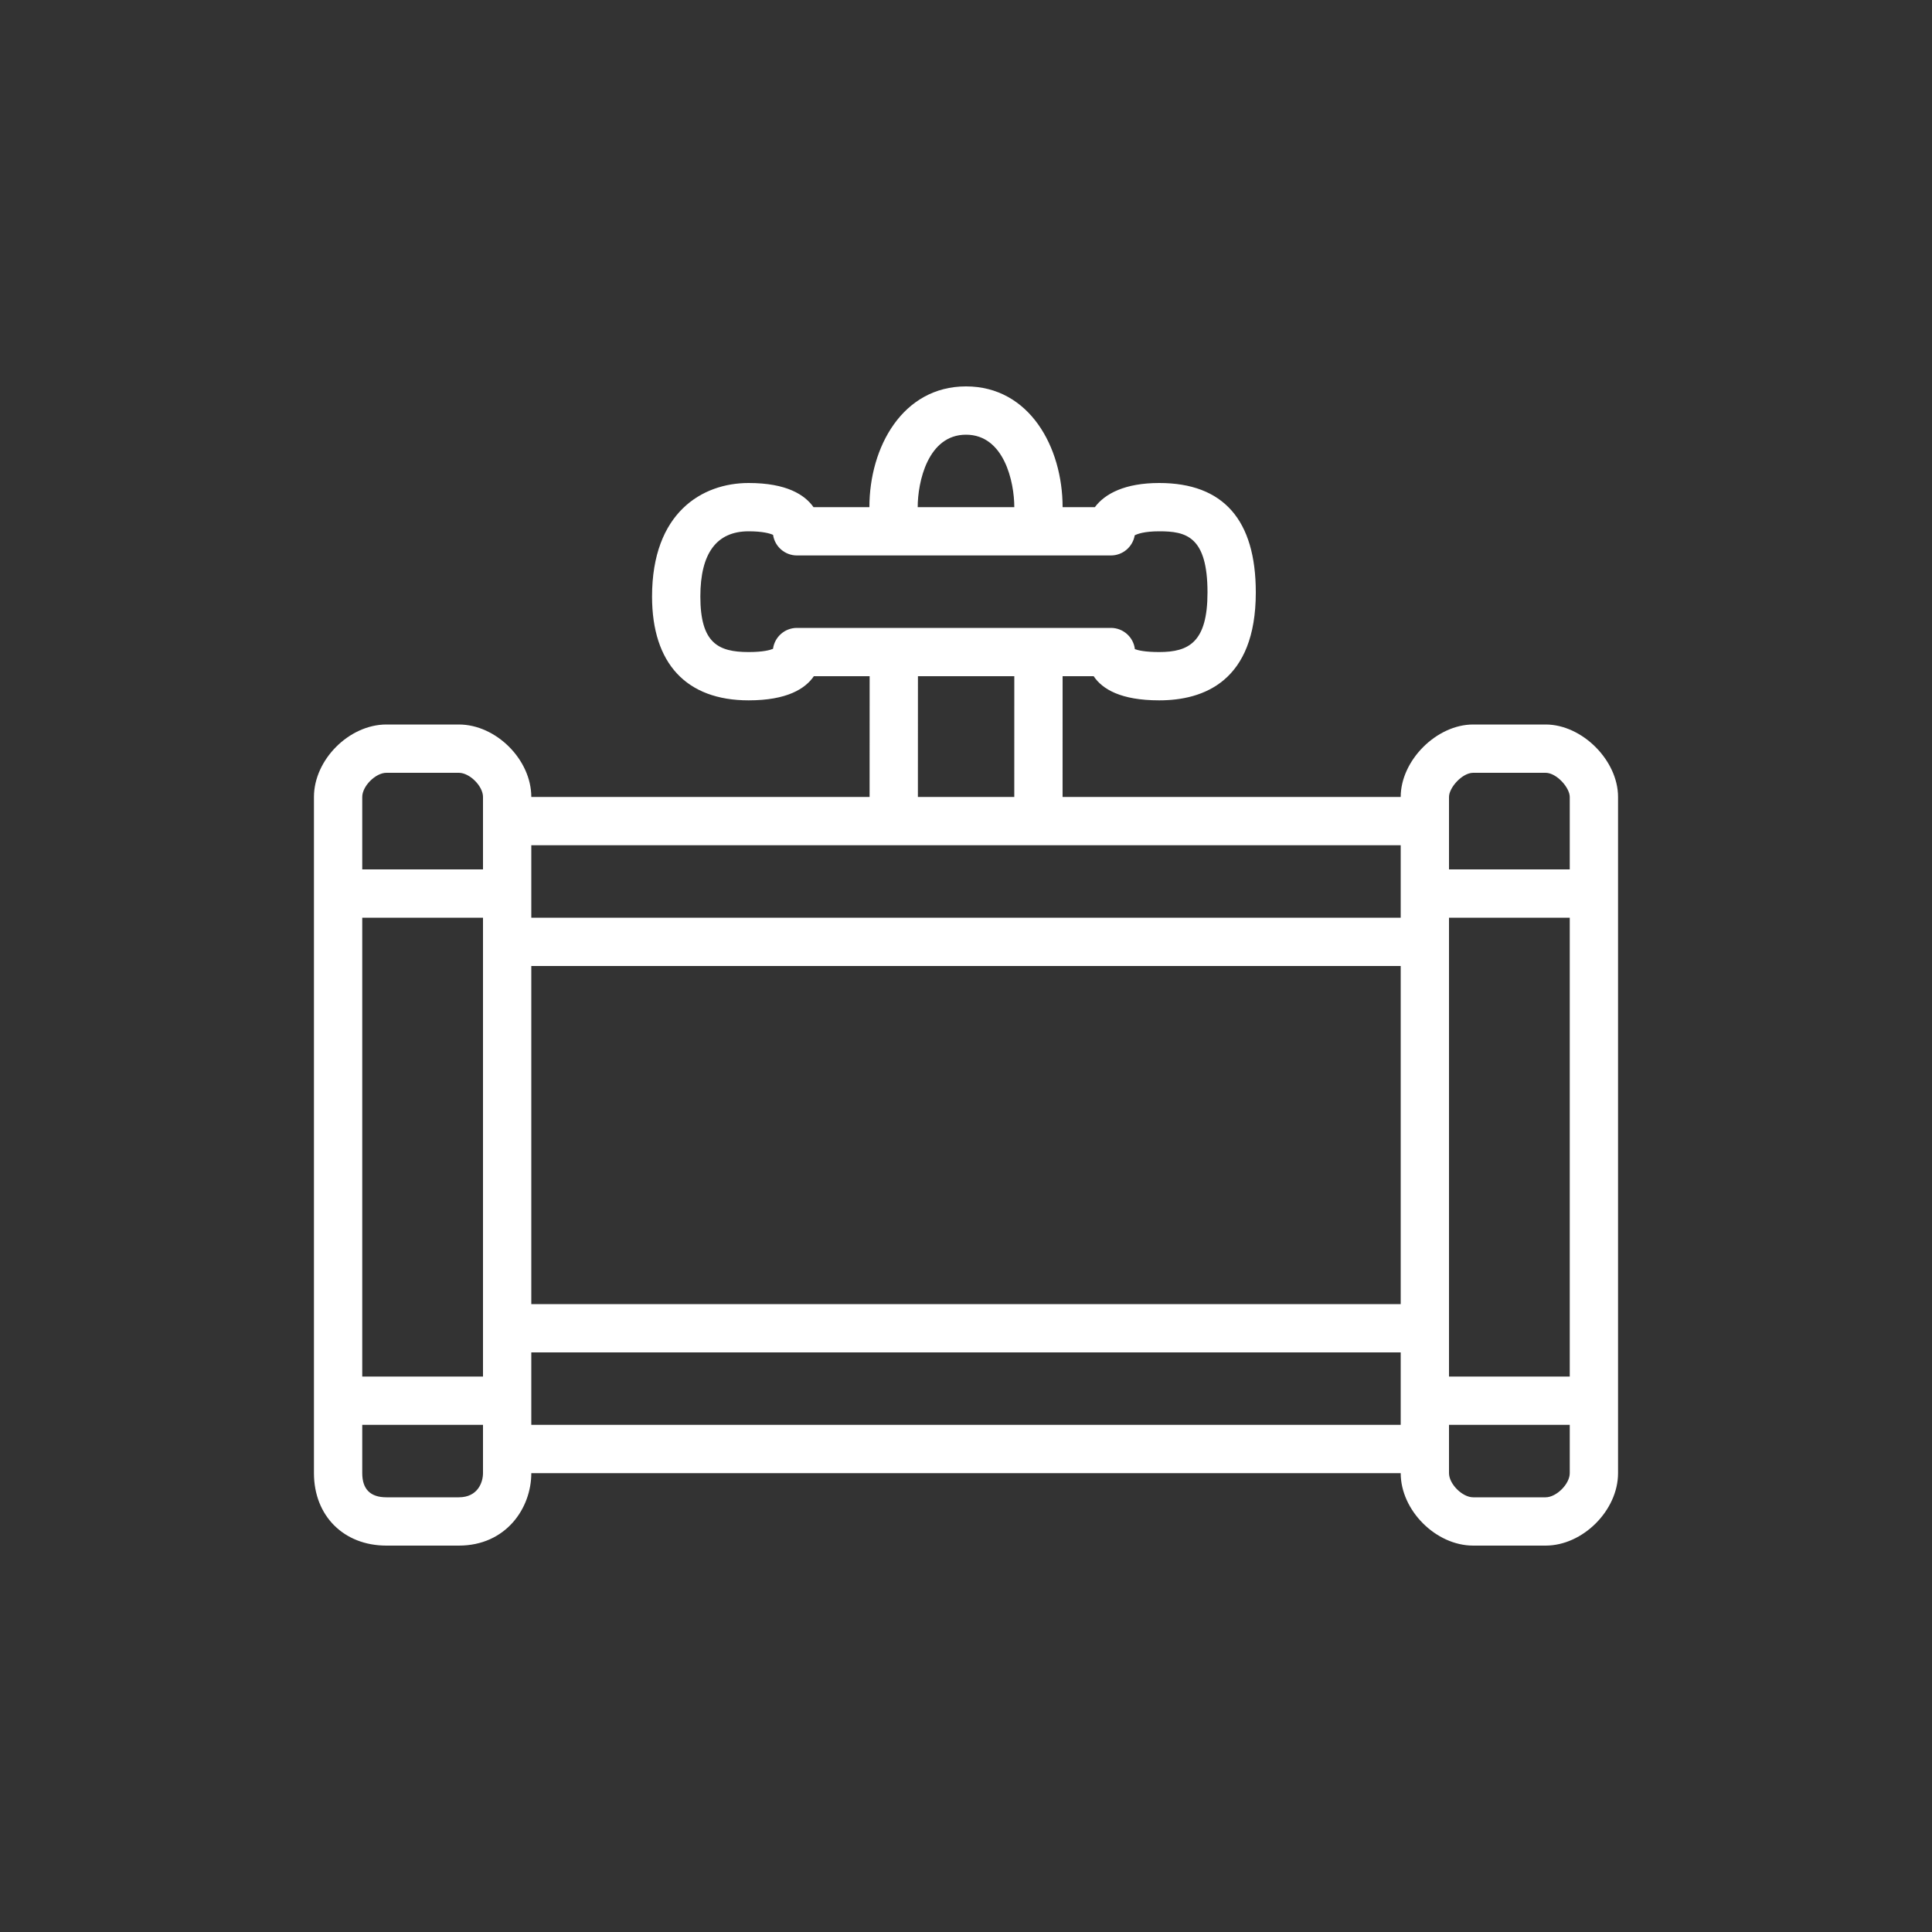 <?xml version="1.0" encoding="UTF-8"?>
<svg xmlns="http://www.w3.org/2000/svg" xmlns:xlink="http://www.w3.org/1999/xlink" width="80px" height="80px" viewBox="0 0 80 80" version="1.1">
  <rect x="0" y="0" width="80" height="80" fill="#333333" stroke="none"/>
  <!-- Generator: Sketch 64 (93537) - https://sketch.com -->
  <title>Icon-Architecture/64/Arch_AWS-Data-Pipeline_64</title>
  <desc>Created with Sketch.</desc>
  <defs>
    <linearGradient x1="0%" y1="100%" x2="100%" y2="0%" id="linearGradient-1">
      <stop stop-color="#4D27A8" offset="0%"/>
      <stop stop-color="#A166FF" offset="100%"/>
    </linearGradient>
  </defs>
  <g id="Icon-Architecture/64/Arch_AWS-Data-Pipeline_64" stroke="none" stroke-width="1" fill="none" fill-rule="evenodd">
    <path d="M64,62 L61,62 C60.552,62 60,61.449 60,61 L60,59 L65,59 L65,61 C65,61.449 64.448,62 64,62 L64,62 Z M22,59 L58,59 L58,56 L22,56 L22,59 Z M19,62 L16,62 C15.337,62 15,61.664 15,61 L15,59 L20,59 L20,61 C20,61.372 19.789,62 19,62 L19,62 Z M16,32 L19,32 C19.448,32 20,32.551 20,33 L20,36 L15,36 L15,33 C15,32.551 15.552,32 16,32 L16,32 Z M37.008,35 L42.999,35 L58,35 L58,38 L22,38 L22,35 L37.008,35 Z M38.01,28 L42,28 L41.999,33 L38.008,33 L38.01,28 Z M33,26 C32.493,26 32.074,26.377 32.009,26.866 C31.893,26.916 31.606,27 31,27 C29.733,27 29,26.624 29,24.7 C29,22.908 29.673,22 31,22 C31.575,22 31.885,22.088 32.011,22.148 C32.082,22.63 32.498,23 33,23 L46,23 C46.495,23 46.906,22.64 46.986,22.167 C47.093,22.11 47.38,22 48,22 C49.094,22 50,22.19 50,24.531 C50,26.587 49.234,27 48,27 C47.403,27 47.114,26.926 46.993,26.879 C46.934,26.384 46.512,26 46,26 L44,26 L42,26 L38.01,26 L36.01,26 L33,26 Z M40,18 C41.582,18 42,19.962 42,21 L38,21 C38,19.962 38.418,18 40,18 L40,18 Z M60,57 L65,57 L65,38 L60,38 L60,57 Z M22,54 L58,54 L58,40 L22,40 L22,54 Z M15,57 L20,57 L20,38 L15,38 L15,57 Z M61,32 L64,32 C64.454,32 65,32.614 65,33 L65,36 L60,36 L60,33 C60,32.614 60.546,32 61,32 L61,32 Z M64,30 L61,30 C59.486,30 58,31.486 58,33 L43.999,33 L44,28 L45.286,28 C45.642,28.533 46.407,29 48,29 C49.825,29 52,28.225 52,24.531 C52,21.524 50.654,20 48,20 C46.584,20 45.752,20.441 45.336,21 L44,21 C44,18.515 42.626,16 40,16 C37.374,16 36,18.515 36,21 L33.685,21 C33.327,20.49 32.574,20 31,20 C29.066,20 27,21.235 27,24.7 C27,27.473 28.421,29 31,29 C32.588,29 33.345,28.519 33.7,28 L36.01,28 L36.008,33 L22,33 C22,31.458 20.542,30 19,30 L16,30 C14.458,30 13,31.458 13,33 L13,61 C13,62.767 14.233,64 16,64 L19,64 C20.948,64 22,62.454 22,61 L58,61 C58,62.542 59.458,64 61,64 L64,64 C65.542,64 67,62.542 67,61 L67,33 C67,31.486 65.514,30 64,30 L64,30 Z" id="AWS-Data-Pipeline_Icon_64_Squid" fill="#FFFFFF"/>
  </g>
</svg>
